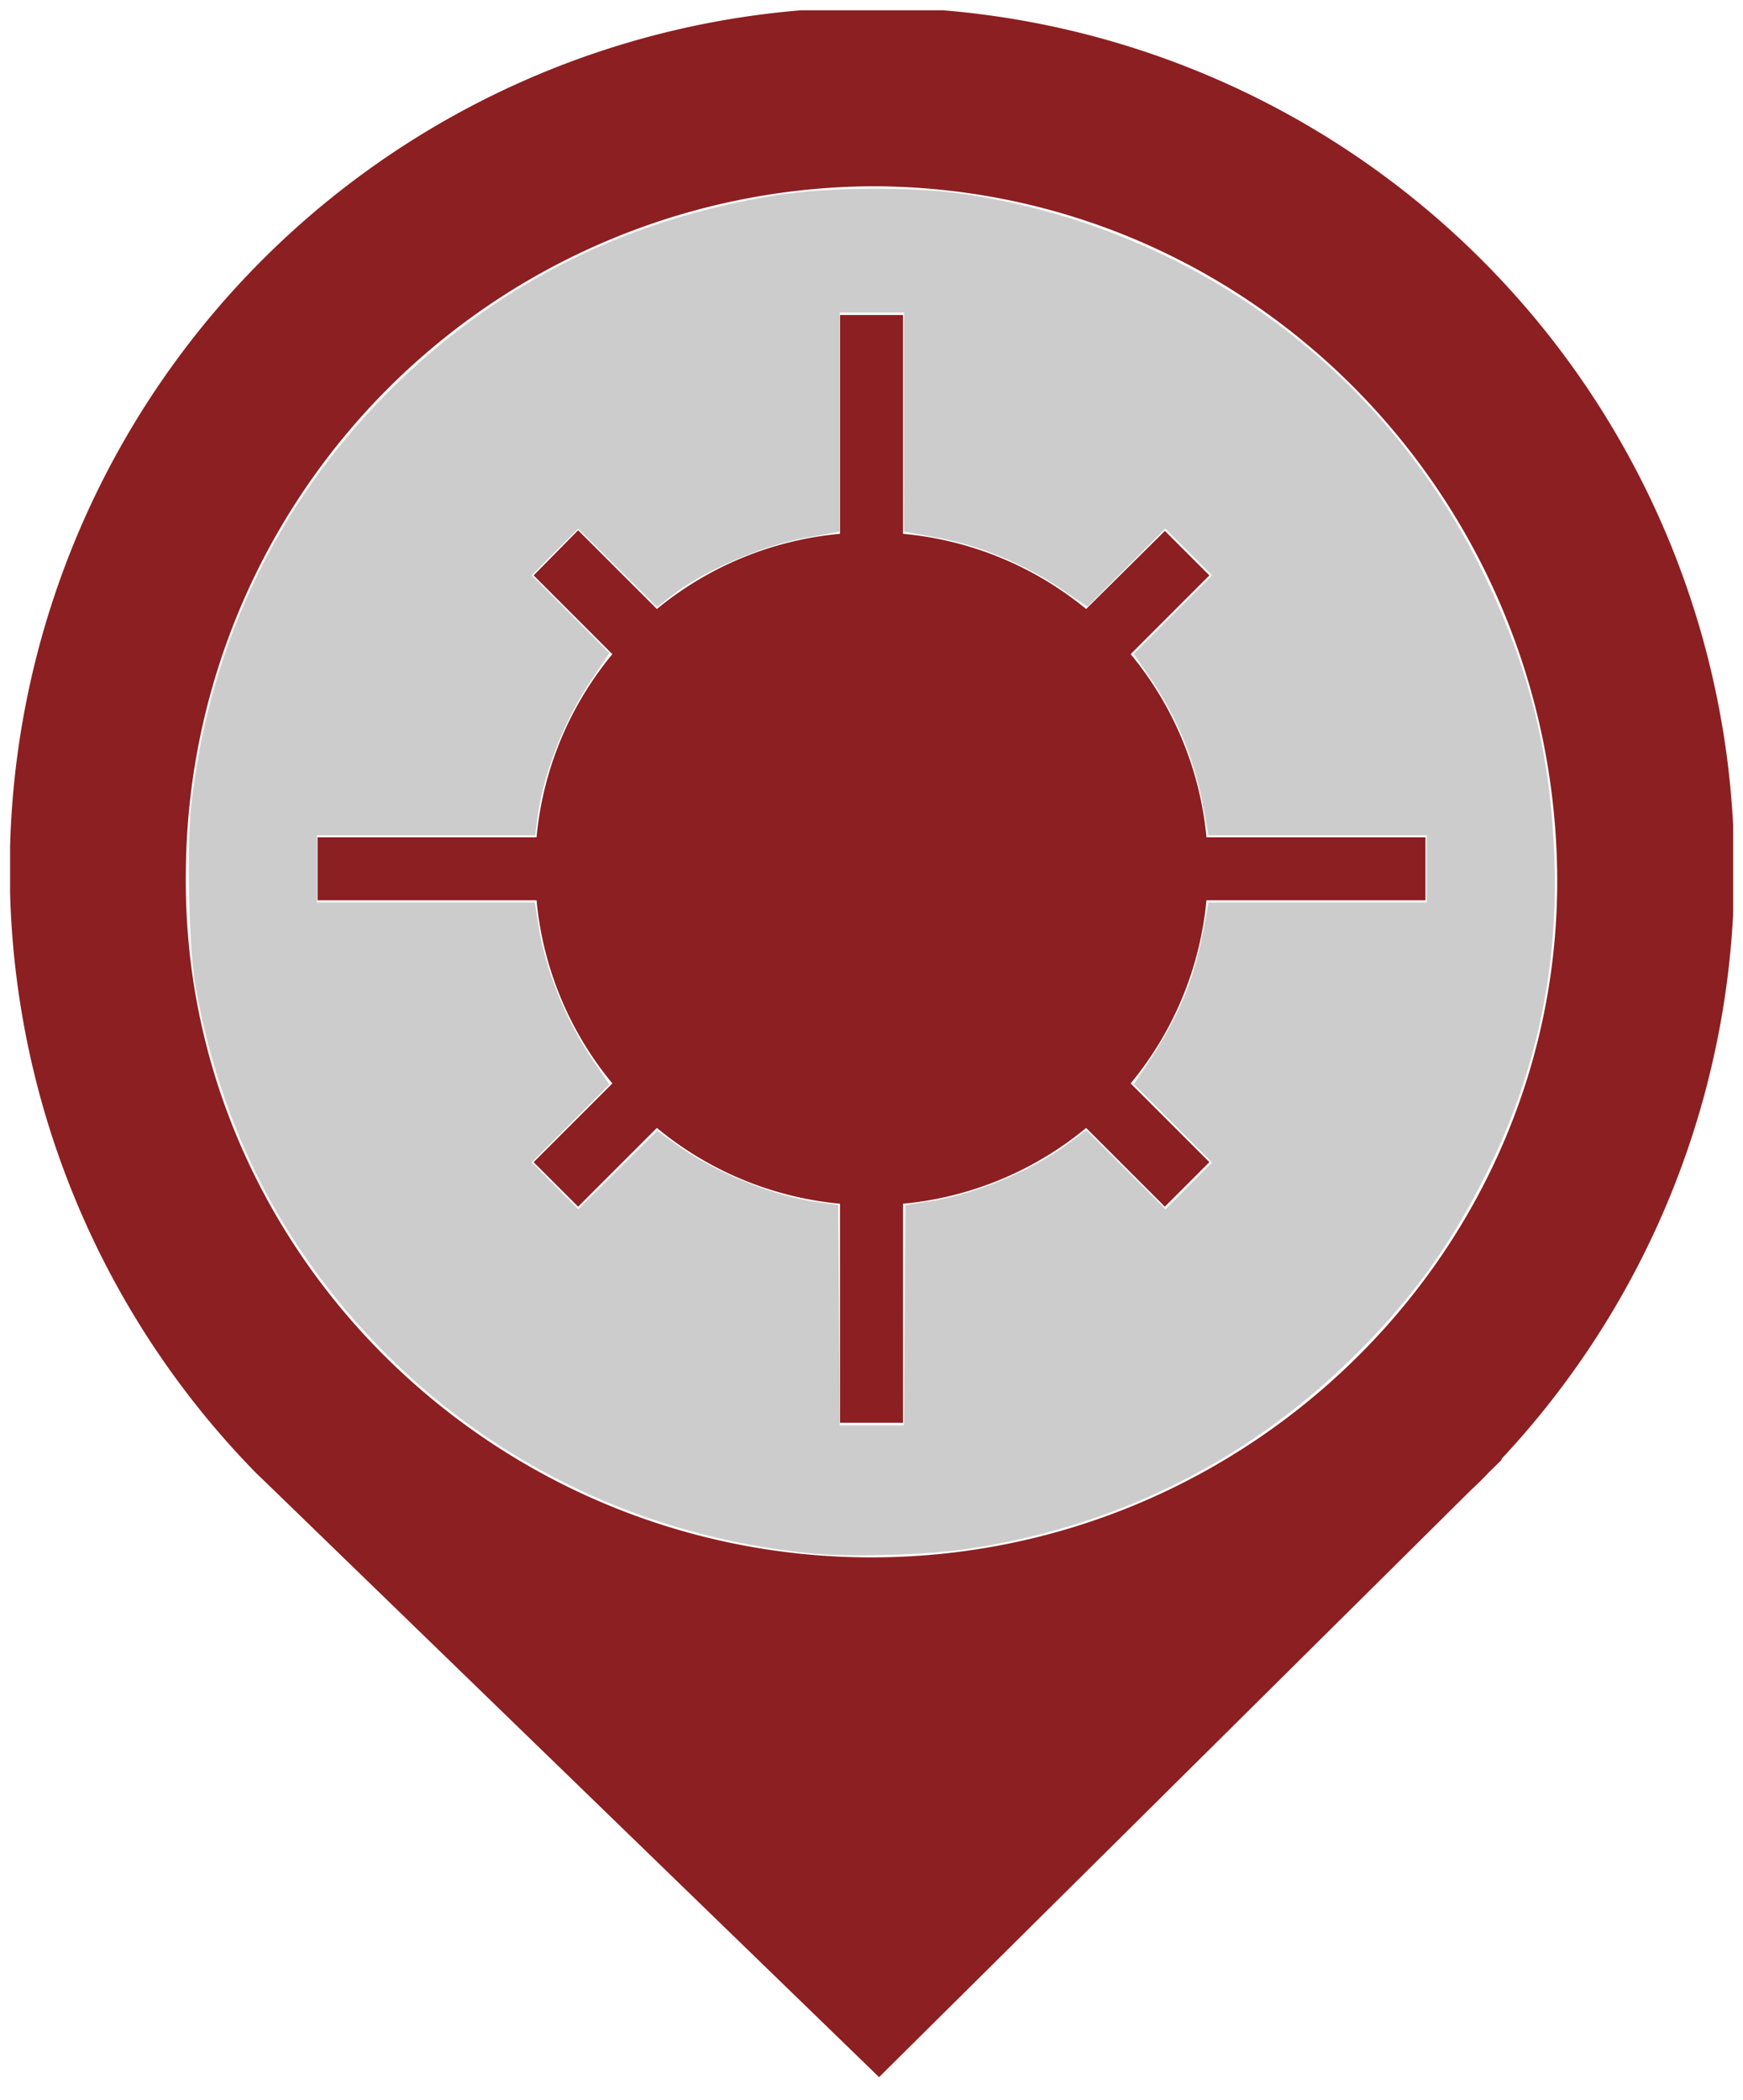 <svg id="Ebene_1" data-name="Ebene 1" xmlns="http://www.w3.org/2000/svg" xmlns:xlink="http://www.w3.org/1999/xlink" width="83" height="100" viewBox="0 0 83 100">
  <defs>
    <style>
      .cls-1 {
        fill: none;
      }

      .cls-2 {
        clip-path: url(#clip-path);
      }

      .cls-3 {
        fill: #8c1f21;
      }

      .cls-4 {
        fill: #8c1f21;
      }
    </style>
    <clipPath id="clip-path">
      <rect class="cls-1" x="0.48" y="0.49" width="82.05" height="99.02"/>
    </clipPath>
  </defs>
  <g class="cls-2">
    <path class="cls-3" d="M71.52,69.45a41.06,41.06,0,1,0-59.29.73v0l.19.18.28.27L41.86,98.91,70,71c.31-.29.61-.58.9-.89l.58-.57ZM41.5,8.87c18,0,32.4,14.68,32.65,32.65S59.5,74.16,41.5,74.16,8.61,59.52,8.85,41.52A32.87,32.87,0,0,1,41.5,8.87Z"/>
  </g>
  <path class="cls-4" d="M67.88,42.87v-3H57.45a16,16,0,0,0-3.61-8.72l3.75-3.75-2.12-2.12L51.72,29A16,16,0,0,0,43,25.42V15H40V25.42A16,16,0,0,0,31.28,29l-3.75-3.75L25.41,27.4l3.75,3.75a16,16,0,0,0-3.61,8.72H15.12v3H25.55a16,16,0,0,0,3.61,8.72l-3.75,3.75,2.12,2.12,3.75-3.75A16,16,0,0,0,40,57.32V67.75h3V57.32a16,16,0,0,0,8.72-3.61l3.75,3.75,2.12-2.12-3.75-3.75a16,16,0,0,0,3.61-8.72Z"/>
  <path
    style="fill:#cccccc;stroke-width:0.139"
    d="M 38.87,73.992 C 28.611,73.063 19.57,67.634 13.999,59.057 11.682,55.489 10.121,51.474 9.317,47.01 8.997,45.23 8.88,40.417 9.107,38.346 9.962,30.551 13.403,23.535 19.015,18.143 c 4.985,-4.789 10.954,-7.731 17.953,-8.848 2.442,-0.39 6.513,-0.416 8.929,-0.057 10.782,1.6 19.929,8.252 24.685,17.952 2.234,4.557 3.274,8.721 3.44,13.778 0.173,5.265 -0.89,10.165 -3.225,14.873 -1.762,3.552 -3.691,6.19 -6.566,8.977 -5.035,4.882 -11.272,7.94 -18.265,8.955 -1.838,0.267 -5.363,0.375 -7.096,0.218 z m 4.209,-11.364 0.036,-5.244 1.156,-0.179 c 2.182,-0.339 4.744,-1.398 6.533,-2.702 l 0.93,-0.678 1.882,1.879 1.882,1.879 1.108,-1.114 1.108,-1.114 -1.859,-1.863 -1.859,-1.863 0.768,-1.162 c 1.385,-2.094 2.126,-3.909 2.555,-6.255 l 0.226,-1.235 h 5.198 5.198 V 41.377 39.777 H 62.744 57.546 L 57.311,38.491 c -0.43,-2.356 -1.26,-4.359 -2.623,-6.337 l -0.701,-1.018 1.865,-1.869 1.865,-1.869 -1.113,-1.113 -1.113,-1.113 -1.856,1.86 -1.856,1.86 -1.063,-0.73 c -1.873,-1.285 -4.077,-2.209 -6.139,-2.571 -0.497,-0.087 -1.045,-0.187 -1.217,-0.222 l -0.313,-0.063 V 20.095 14.882 h -1.53 -1.53 v 5.213 5.213 l -0.313,0.064 c -0.172,0.035 -0.751,0.139 -1.287,0.231 -2.04,0.35 -4.899,1.583 -6.398,2.758 l -0.695,0.546 -1.88,-1.867 -1.88,-1.867 -1.108,1.114 -1.108,1.114 1.848,1.852 1.848,1.852 -0.898,1.343 c -1.278,1.912 -2.271,4.478 -2.528,6.532 l -0.1,0.798 h -5.2 -5.2 v 1.599 1.599 h 5.191 5.191 l 0.158,1.017 c 0.341,2.194 1.302,4.581 2.627,6.528 l 0.764,1.121 -1.851,1.855 -1.851,1.855 1.108,1.114 1.108,1.114 1.88,-1.866 1.88,-1.866 0.974,0.695 c 1.879,1.341 4.682,2.462 6.815,2.725 l 0.834,0.103 0.036,5.25 0.036,5.25 h 1.527 1.527 z"
    id="path73" />
</svg>
